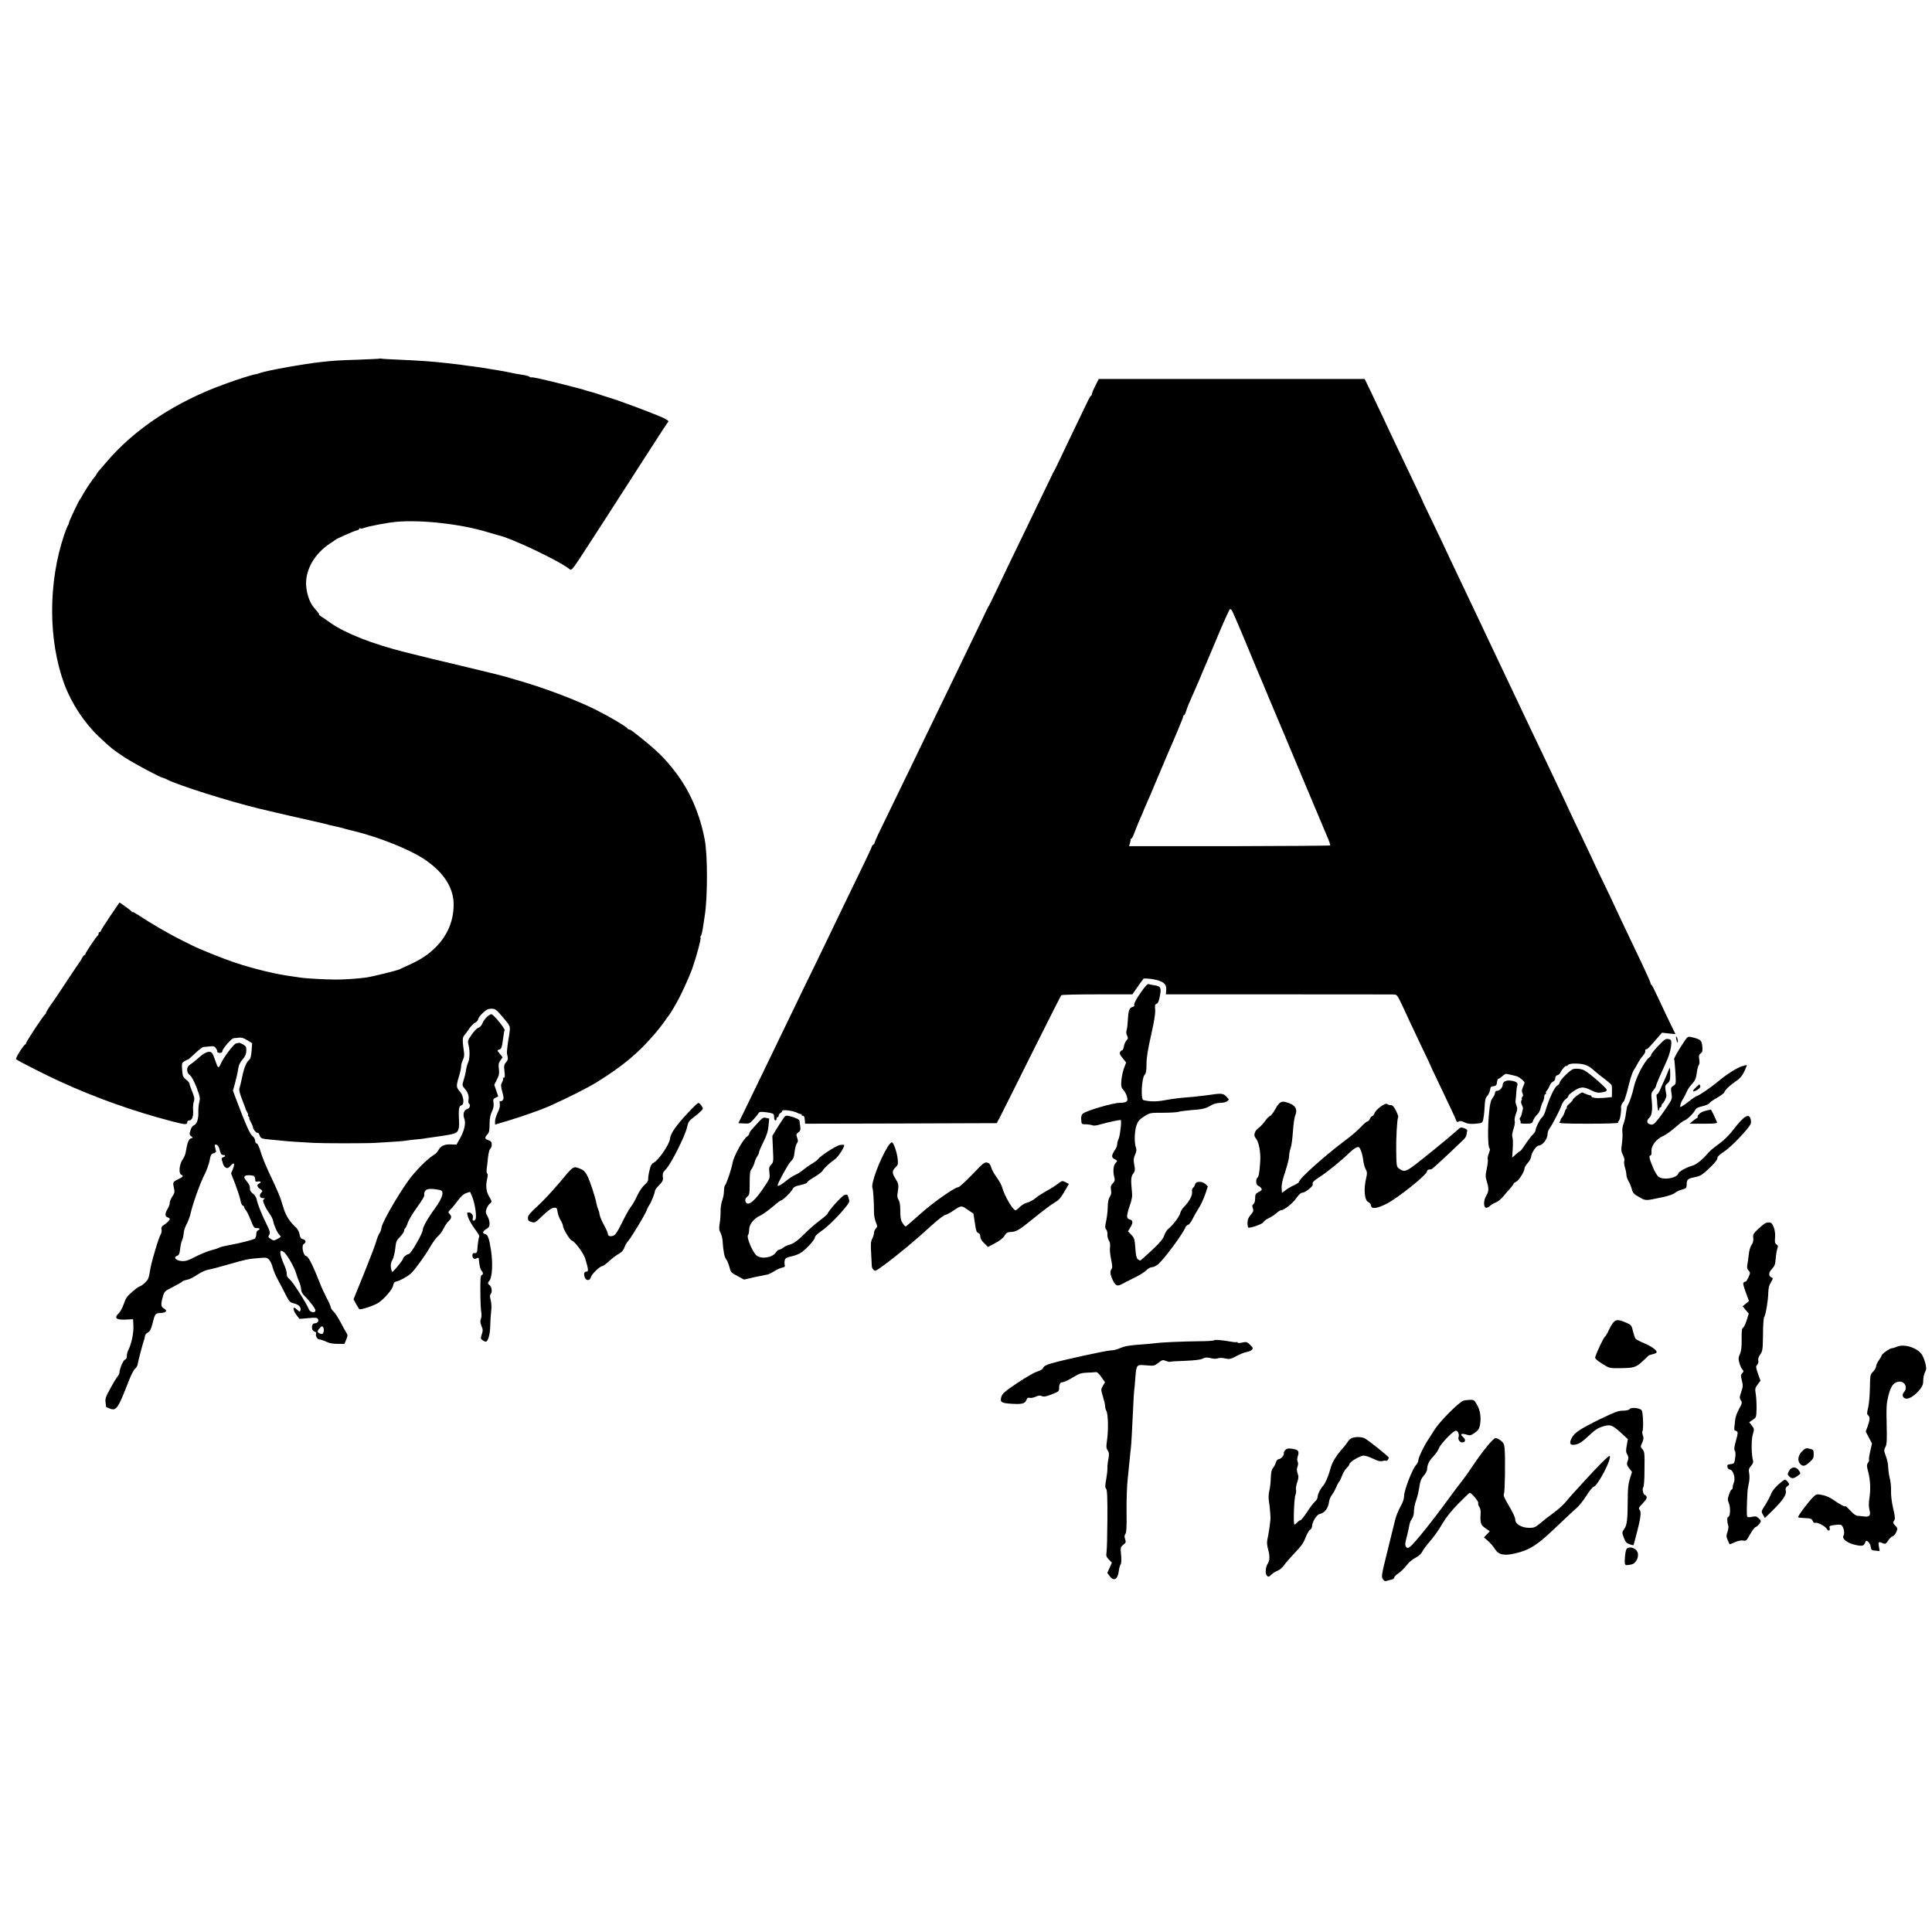 <?xml version="1.0" standalone="no"?>
<!DOCTYPE svg PUBLIC "-//W3C//DTD SVG 20010904//EN"
 "http://www.w3.org/TR/2001/REC-SVG-20010904/DTD/svg10.dtd">
<svg version="1.0" xmlns="http://www.w3.org/2000/svg"
 width="1764pt" height="1764pt" viewBox="0 0 1764 1764"
 preserveAspectRatio="xMidYMid meet">
<g transform="translate(0,1764) scale(0.1,-0.1)"
fill="#000000" stroke="none">
<path d="M3469 14366 c-2 -2 -89 -6 -194 -10 -187 -6 -222 -8 -340 -21 -166
-18 -510 -80 -565 -102 -8 -3 -24 -8 -35 -10 -39 -6 -161 -45 -284 -90 -446
-161 -823 -410 -1080 -713 -25 -30 -56 -66 -69 -80 -12 -14 -22 -28 -22 -32 0
-3 -6 -13 -13 -20 -18 -17 -89 -124 -113 -168 -10 -19 -21 -37 -24 -40 -11
-11 -100 -200 -100 -212 0 -8 -4 -18 -9 -23 -4 -6 -20 -44 -34 -85 -148 -438
-148 -965 1 -1368 65 -174 181 -351 314 -477 107 -102 129 -119 237 -191 89
-57 324 -183 354 -188 7 -1 21 -7 32 -13 93 -50 560 -198 845 -267 185 -44
366 -86 455 -105 55 -12 116 -26 135 -31 19 -6 63 -17 98 -24 77 -18 69 -16
84 -21 7 -2 51 -14 98 -25 221 -55 487 -161 620 -246 184 -118 282 -264 282
-422 0 -149 -55 -281 -163 -390 -65 -65 -135 -112 -236 -158 -43 -20 -85 -39
-94 -44 -22 -11 -254 -68 -304 -75 -82 -11 -203 -19 -280 -19 -83 0 -285 11
-320 18 -11 2 -45 7 -75 11 -139 17 -346 67 -519 124 -116 39 -333 126 -401
161 -19 10 -60 30 -90 45 -117 58 -289 158 -392 227 -32 21 -58 35 -58 31 0
-4 -4 -3 -8 4 -4 6 -30 27 -59 47 l-52 36 -86 -126 c-47 -70 -85 -131 -85
-135 0 -5 -4 -9 -10 -9 -5 0 -10 -6 -10 -14 0 -8 -3 -16 -7 -18 -11 -4 -113
-157 -113 -168 0 -6 -4 -10 -8 -10 -5 0 -15 -12 -23 -27 -8 -16 -16 -30 -19
-33 -3 -3 -56 -81 -118 -175 -61 -93 -115 -174 -120 -180 -26 -33 -72 -105
-72 -113 0 -6 -4 -12 -8 -14 -13 -5 -175 -251 -175 -265 0 -7 -3 -11 -5 -8 -3
3 -25 -25 -49 -62 -24 -36 -40 -70 -36 -74 15 -14 276 -147 402 -204 328 -150
665 -270 1024 -364 119 -31 137 -32 137 -5 0 8 8 14 18 14 26 0 39 36 35 95
-2 27 1 63 7 78 8 23 5 41 -15 90 -14 33 -25 66 -25 73 0 7 -14 24 -31 37 -28
22 -32 31 -36 88 -4 62 -4 65 24 81 15 9 30 16 33 16 3 1 31 26 63 56 32 31
66 56 75 57 9 0 36 2 58 5 36 4 43 1 58 -21 9 -14 13 -25 9 -25 -5 0 -2 -4 6
-9 16 -10 41 -4 41 10 0 23 84 119 104 120 11 0 34 3 49 5 20 3 43 -4 74 -23
l45 -28 -5 -69 c-3 -44 -10 -73 -19 -80 -25 -19 -48 -69 -63 -141 -19 -85 -22
-101 -30 -125 -3 -10 5 -47 19 -82 37 -96 39 -103 40 -108 1 -3 7 -15 14 -27
7 -13 10 -23 6 -23 -3 0 -1 -7 6 -15 7 -8 10 -15 6 -15 -3 0 3 -16 14 -35 11
-20 20 -42 20 -49 0 -17 35 -57 43 -49 4 3 11 -6 16 -20 13 -33 14 -33 101
-42 41 -4 89 -9 105 -10 37 -5 197 -16 290 -20 88 -5 480 -5 560 0 160 9 255
16 272 19 10 2 49 7 86 11 37 3 76 8 85 9 9 2 40 7 67 10 208 29 231 35 246
63 7 13 12 41 11 61 -7 138 -3 164 21 170 30 8 20 89 -15 127 -33 36 -34 50
-8 135 11 36 20 78 20 93 0 15 7 42 16 59 12 24 15 44 9 82 -14 96 -13 124 4
143 9 10 29 37 45 61 16 23 40 48 54 55 14 6 27 21 28 32 2 11 21 37 43 57 32
30 48 38 78 38 35 0 43 -6 105 -79 64 -75 66 -80 62 -122 -2 -24 -7 -55 -10
-68 -6 -28 -17 -122 -16 -136 1 -5 4 -21 7 -35 5 -18 0 -33 -15 -50 -18 -20
-20 -32 -14 -82 5 -44 4 -58 -6 -58 -8 0 -11 -3 -7 -6 3 -4 0 -19 -9 -35 -13
-25 -12 -35 2 -88 14 -49 15 -63 4 -76 -7 -8 -17 -12 -22 -9 -6 4 -8 -6 -5
-25 4 -21 -3 -47 -19 -79 -13 -26 -24 -61 -24 -79 l0 -31 117 35 c118 35 306
101 378 133 175 79 350 167 440 223 230 143 374 263 519 433 35 40 76 93 92
116 16 24 31 45 34 48 6 5 40 58 72 115 42 71 118 237 148 320 39 111 83 275
76 283 -3 3 -2 10 3 16 7 10 14 39 27 129 2 15 6 42 9 60 26 168 26 549 0 687
-44 234 -133 442 -264 615 -105 138 -176 207 -391 375 -14 11 -30 20 -37 20
-6 0 -13 4 -15 9 -5 14 -158 105 -283 168 -187 94 -493 209 -740 278 -33 9
-71 21 -85 25 -24 8 -224 57 -405 100 -185 43 -384 92 -519 126 -295 74 -541
171 -676 265 -34 24 -74 52 -89 61 -14 10 -23 18 -19 18 7 0 -3 13 -47 64 -37
43 -66 126 -70 201 -9 141 77 291 220 384 22 14 42 28 45 31 9 10 165 79 193
86 15 3 27 10 27 16 0 5 4 7 9 4 5 -4 21 -2 35 4 40 15 212 48 289 55 233 22
604 -20 846 -96 36 -11 75 -22 86 -25 119 -24 566 -237 657 -312 15 -13 27 1
120 144 99 152 263 405 358 554 25 39 100 155 166 258 67 103 149 230 182 282
34 52 66 101 72 107 8 10 -6 20 -56 43 -88 39 -388 152 -484 180 -41 13 -84
26 -95 31 -11 4 -40 13 -65 20 -25 6 -52 14 -60 17 -26 9 -30 10 -255 67 -121
30 -225 53 -232 50 -7 -2 -15 0 -17 4 -3 5 -23 11 -43 15 -77 12 -99 16 -143
26 -25 6 -88 17 -140 25 -52 8 -104 17 -115 19 -11 2 -47 7 -80 11 -32 4 -67
8 -75 10 -15 3 -42 6 -165 20 -130 15 -248 23 -435 31 -85 3 -158 8 -161 10
-3 2 -8 2 -10 0z"/>
<path d="M10001 14118 c-17 -33 -31 -67 -31 -74 0 -7 -3 -14 -7 -16 -5 -1 -18
-23 -30 -48 -120 -248 -200 -415 -247 -515 -31 -66 -61 -127 -67 -135 -5 -8
-12 -22 -15 -30 -4 -8 -41 -85 -82 -170 -41 -85 -107 -222 -147 -305 -40 -82
-110 -226 -155 -320 -45 -93 -104 -217 -131 -275 -28 -58 -54 -112 -59 -120
-6 -8 -14 -24 -19 -35 -5 -11 -46 -97 -91 -190 -45 -94 -111 -228 -145 -300
-34 -71 -100 -206 -145 -300 -148 -304 -241 -498 -300 -620 -32 -66 -108 -223
-170 -350 -145 -297 -174 -358 -174 -370 -1 -5 -7 -14 -13 -18 -7 -4 -13 -12
-13 -17 0 -5 -42 -96 -94 -202 -51 -106 -123 -254 -159 -328 -112 -234 -216
-449 -304 -630 -47 -96 -114 -233 -148 -305 -34 -71 -100 -206 -145 -300 -45
-93 -116 -240 -157 -325 -41 -85 -105 -218 -143 -295 l-68 -140 50 -3 c48 -3
53 -1 87 36 20 22 41 47 46 57 9 15 19 16 75 9 46 -6 65 -13 66 -24 1 -8 2
-23 3 -32 1 -22 21 -24 21 -3 0 8 5 15 10 15 6 0 10 7 10 15 0 7 7 18 16 23 9
5 16 13 15 18 -1 17 104 3 143 -19 11 -6 24 -10 29 -9 4 1 7 -2 7 -8 0 -6 6
-9 13 -8 7 2 13 -11 15 -35 l3 -37 875 2 875 3 39 75 c21 41 152 302 290 580
139 278 256 509 260 513 4 5 152 8 328 8 l321 0 47 67 c26 37 50 71 54 75 4 5
41 3 82 -3 97 -16 132 -43 126 -100 l-3 -39 1020 0 c561 0 1036 0 1055 -1 35
0 36 -2 82 -97 25 -54 58 -125 73 -158 15 -33 63 -134 106 -224 44 -90 79
-165 79 -167 0 -2 24 -54 54 -116 146 -305 174 -367 181 -387 4 -13 11 -18 18
-14 18 11 29 10 64 -7 22 -11 50 -14 94 -10 59 5 63 7 71 35 4 17 10 62 12
100 5 87 8 100 28 122 9 10 19 31 22 47 6 35 6 35 37 39 19 3 25 11 27 35 2
18 8 32 13 32 5 0 21 11 36 24 14 13 31 23 37 21 6 -1 23 -5 39 -8 15 -4 37
-9 50 -12 25 -5 79 -49 77 -62 -1 -4 -8 -23 -16 -41 -10 -25 -11 -39 -3 -54 7
-14 7 -23 -2 -34 -6 -8 -8 -14 -5 -14 4 0 3 -7 -2 -16 -6 -11 -5 -25 3 -41 7
-14 12 -30 10 -36 -1 -7 -6 -27 -10 -45 -4 -18 -12 -35 -16 -38 -5 -3 -5 -13
1 -23 5 -10 6 -21 3 -25 -3 -3 19 -6 49 -6 44 0 57 4 62 18 7 23 27 53 47 72
9 8 20 30 24 48 4 18 13 45 21 60 8 15 14 37 14 50 0 12 5 22 11 22 5 0 8 4 4
9 -3 5 1 15 8 23 7 7 19 27 26 45 7 18 22 35 32 38 11 4 19 16 19 30 0 14 7
25 20 28 11 3 23 13 27 24 8 21 53 72 53 60 0 -5 7 -1 16 8 12 12 33 15 78 14
73 -2 108 -16 158 -61 20 -18 49 -42 64 -53 43 -31 88 -69 97 -80 4 -5 6 -33
5 -61 l-1 -51 -69 -7 c-71 -6 -118 0 -118 15 0 5 -3 8 -7 7 -7 -1 -57 17 -73
27 -9 6 -90 -54 -90 -67 0 -5 -14 -21 -30 -35 -17 -13 -28 -29 -25 -33 3 -5 1
-11 -4 -14 -5 -3 -12 -17 -15 -31 -4 -14 -13 -33 -21 -43 -8 -9 -16 -21 -16
-27 0 -5 -5 -16 -11 -22 -8 -10 46 -13 266 -13 169 0 275 4 271 9 -3 5 -1 12
4 15 12 8 25 82 22 119 -2 16 5 37 14 47 9 10 18 24 19 32 2 7 6 20 9 28 4 8
18 60 31 114 14 55 33 111 43 125 10 14 27 43 38 65 11 21 31 51 45 66 14 15
24 34 22 43 -2 10 2 17 9 17 11 0 19 8 102 103 l42 48 61 -7 62 -6 -60 123
c-33 68 -80 169 -106 224 -25 55 -49 102 -54 103 -4 2 -8 9 -8 16 0 7 -34 84
-76 172 -125 263 -155 325 -197 414 -85 183 -117 251 -191 403 -42 87 -76 160
-76 162 0 1 -43 91 -95 200 -52 108 -95 198 -95 200 0 1 -31 67 -68 146 -67
140 -91 191 -194 409 -28 58 -72 150 -98 205 -26 55 -67 141 -90 190 -65 137
-122 258 -185 390 -31 66 -72 152 -90 190 -18 39 -58 122 -88 186 -31 64 -71
150 -90 190 -19 41 -63 133 -97 204 -34 72 -77 162 -95 200 -58 125 -121 257
-185 390 -35 72 -64 132 -65 135 -5 15 -30 69 -88 190 -195 408 -224 470 -282
595 -21 44 -66 140 -101 213 l-64 132 -1214 0 -1214 0 -31 -62z m1246 -2050
c5 -7 54 -119 108 -248 141 -340 155 -373 165 -395 5 -11 39 -92 75 -180 37
-88 73 -173 80 -190 7 -16 102 -241 210 -500 108 -258 212 -505 231 -549 19
-43 32 -81 29 -85 -4 -3 -418 -6 -922 -7 l-914 0 6 20 c4 12 7 29 8 38 1 9 4
15 8 12 3 -2 17 24 29 59 13 34 36 90 51 125 16 34 29 65 29 67 0 2 11 28 24
57 14 29 61 141 106 248 45 107 88 209 95 225 69 157 138 322 138 333 0 6 4
12 8 12 4 0 13 17 19 38 6 20 18 51 25 67 8 17 23 53 35 80 12 27 28 63 35 80
8 16 32 75 55 130 23 55 50 118 60 140 9 22 54 129 100 238 46 108 87 197 91
197 3 0 11 -6 16 -12z"/>
<path d="M10411 8571 c-37 -54 -59 -95 -55 -105 4 -10 -2 -17 -19 -21 -27 -7
-36 -38 -41 -140 -1 -27 -6 -61 -10 -74 -5 -15 -3 -32 5 -47 10 -20 10 -27 -6
-44 -10 -11 -21 -36 -24 -55 -3 -20 -10 -35 -15 -35 -5 1 -13 -6 -19 -15 -7
-13 -1 -27 23 -56 l32 -40 -21 -57 c-11 -31 -21 -83 -23 -114 -3 -48 1 -60 20
-81 13 -14 27 -41 32 -61 7 -30 5 -38 -11 -47 -10 -5 -34 -9 -51 -8 -57 2
-308 -71 -341 -99 -13 -12 -17 -27 -15 -56 3 -41 3 -41 43 -41 22 -1 48 -5 58
-9 12 -6 40 -3 75 8 78 22 181 44 185 39 9 -9 -6 -140 -19 -170 -8 -17 -14
-41 -14 -53 0 -12 -8 -34 -19 -48 -32 -47 -35 -69 -9 -83 33 -17 33 -17 12
-40 -19 -22 -24 -79 -9 -132 6 -22 3 -33 -15 -52 -18 -19 -21 -31 -16 -59 5
-26 2 -43 -11 -63 -12 -19 -18 -48 -19 -93 0 -36 -7 -93 -14 -127 -12 -52 -12
-64 0 -79 8 -9 13 -30 11 -46 -1 -16 5 -40 13 -53 11 -17 14 -37 11 -62 -4
-21 1 -71 10 -112 12 -59 13 -77 3 -89 -16 -19 -11 -55 14 -104 26 -49 39 -54
80 -33 18 10 71 37 118 60 47 23 96 54 109 69 14 15 36 26 50 26 14 0 40 14
58 29 61 56 225 279 246 334 4 11 15 21 25 24 9 2 27 25 40 51 12 26 38 71 57
101 19 29 45 86 59 126 l24 73 -23 22 c-30 28 -88 25 -94 -5 -2 -11 -10 -24
-18 -30 -9 -7 -12 -21 -9 -39 5 -30 -27 -89 -75 -137 -15 -14 -30 -39 -33 -56
-7 -30 -68 -111 -109 -143 -13 -10 -29 -37 -37 -60 -10 -31 -38 -65 -114 -136
-55 -52 -103 -94 -106 -94 -3 0 -13 6 -22 13 -11 8 -18 38 -22 102 -6 82 -9
92 -37 121 l-30 31 20 34 c28 45 27 67 -4 75 -32 8 -32 30 0 125 20 58 25 86
20 129 -11 108 -9 137 12 165 17 24 18 34 9 81 -8 44 -6 60 8 92 13 30 15 44
7 66 -16 41 -13 146 5 200 14 40 26 54 70 82 53 34 54 34 173 34 66 0 130 4
143 9 13 4 64 11 113 15 105 7 136 15 185 45 22 13 52 21 80 21 25 0 54 7 64
15 19 14 19 15 0 36 -33 36 -47 39 -145 24 -52 -7 -128 -16 -169 -20 -126 -10
-172 -16 -258 -31 -73 -14 -138 -13 -193 2 -25 7 -15 200 11 229 14 16 18 37
18 100 0 58 12 131 42 264 29 129 40 197 37 232 -4 40 -2 49 13 54 13 4 21 24
30 70 15 77 8 90 -49 99 -22 3 -46 8 -54 11 -9 4 -34 -23 -76 -84z"/>
<path d="M4448 8357 c-15 -12 -34 -38 -42 -58 -9 -22 -24 -39 -38 -43 -13 -3
-40 -31 -61 -62 -38 -55 -39 -56 -27 -105 12 -51 8 -124 -8 -156 -5 -10 -13
-38 -17 -63 -3 -25 -13 -66 -22 -93 -14 -46 -14 -48 11 -78 30 -35 40 -68 33
-104 -2 -14 0 -28 4 -31 19 -11 9 -44 -15 -50 -30 -7 -42 -48 -27 -87 16 -41
2 -106 -36 -175 l-35 -63 -52 2 c-58 3 -94 -15 -116 -57 -8 -14 -24 -31 -36
-37 -43 -24 -128 -104 -199 -189 -88 -105 -271 -415 -281 -473 -3 -22 -12 -47
-19 -55 -7 -8 -21 -42 -30 -75 -9 -33 -60 -165 -112 -294 l-95 -234 22 -41
c13 -22 26 -44 29 -48 10 -12 143 33 181 60 57 42 125 122 130 156 4 23 11 32
30 36 32 6 97 43 131 72 35 32 128 158 177 244 23 40 55 83 71 97 17 14 39 45
51 70 12 24 32 55 46 67 28 27 30 45 8 67 -14 14 -13 18 11 42 15 14 44 50 66
80 27 38 50 58 75 67 l36 12 18 -41 c27 -65 46 -193 30 -212 -16 -19 -30 -11
-23 15 7 24 -13 50 -38 50 -17 0 -17 -3 -5 -44 8 -24 35 -72 60 -105 26 -34
45 -65 42 -69 -5 -8 -15 -74 -18 -124 -2 -26 -10 -33 -31 -29 -14 2 -19 -29
-7 -44 9 -11 17 -12 31 -4 10 5 19 6 20 2 5 -62 13 -101 25 -114 17 -19 18
-35 1 -42 -10 -3 -12 -41 -11 -153 0 -82 4 -165 8 -184 4 -20 3 -47 -3 -62 -8
-21 -6 -36 5 -65 14 -31 14 -43 3 -76 -12 -36 -11 -41 6 -53 10 -8 24 -14 31
-14 19 0 39 68 40 140 0 36 4 95 8 131 5 42 4 81 -4 109 -8 30 -8 46 -1 53 17
17 13 62 -8 82 -20 17 -20 18 -1 44 25 35 31 159 13 276 -17 110 -29 142 -54
148 -28 7 -23 25 11 45 24 14 30 24 30 52 0 19 -9 49 -20 67 -16 27 -17 37 -8
65 6 18 20 40 31 49 20 17 20 17 -6 62 -29 48 -34 100 -18 170 6 23 5 39 -1
43 -5 3 -7 24 -4 45 3 22 9 69 12 104 4 36 13 70 20 76 8 6 14 24 14 39 0 22
-6 30 -30 39 -35 12 -37 24 -10 53 16 18 20 36 20 93 0 52 6 83 21 115 15 31
19 54 15 80 -5 32 -3 38 19 48 l24 11 -18 53 -18 53 24 48 c20 40 23 58 18 98
-5 40 -3 54 14 77 l20 28 -26 33 c-25 31 -25 32 -5 38 21 5 25 19 38 118 3 28
8 53 11 57 8 14 -102 148 -121 148 -6 0 -23 -10 -38 -23z m-430 -1583 c41 -8
24 -70 -46 -166 -66 -90 -112 -172 -112 -197 0 -31 -106 -216 -126 -220 -22
-4 -54 -30 -54 -43 0 -13 -91 -124 -99 -121 -3 1 -8 19 -12 40 -3 27 0 47 14
70 10 18 22 64 26 103 6 63 11 74 44 108 20 21 37 45 37 54 0 9 4 19 9 23 5 3
17 27 25 53 9 26 48 90 86 142 47 65 68 101 64 113 -3 10 2 27 11 37 17 18 59
20 133 4z"/>
<path d="M15304 8156 c3 -16 8 -31 11 -34 9 -10 5 33 -5 48 -8 11 -9 8 -6 -14z"/>
<path d="M15372 8122 c-54 -81 -92 -149 -86 -154 2 -3 7 -55 11 -115 6 -110 6
-111 -19 -127 -23 -15 -24 -20 -17 -68 8 -51 8 -52 -46 -132 -30 -45 -69 -99
-88 -120 -28 -33 -37 -38 -60 -32 -32 8 -36 35 -8 60 23 21 31 74 22 159 -6
58 -5 68 16 93 13 16 23 33 23 38 0 10 40 104 86 202 35 76 53 139 54 190 0
27 -4 33 -27 37 -25 5 -36 -3 -95 -65 -37 -39 -65 -75 -62 -79 2 -4 -6 -16
-20 -26 -42 -34 -116 -175 -136 -260 -16 -74 -44 -156 -60 -178 -4 -5 -10 -35
-14 -67 -3 -31 -13 -74 -22 -97 -9 -23 -14 -55 -11 -77 3 -20 1 -67 -4 -105
-9 -60 -7 -73 10 -107 11 -22 16 -44 12 -51 -5 -7 -2 -34 5 -59 8 -25 14 -56
14 -70 0 -14 9 -39 19 -56 11 -17 24 -50 30 -73 10 -36 19 -46 68 -73 62 -35
51 -35 212 -1 57 12 102 28 115 40 11 10 40 24 64 30 37 10 42 15 42 41 0 50
9 59 71 71 54 11 68 19 134 81 48 45 75 78 75 91 0 15 15 31 47 52 53 33 155
131 222 213 38 46 42 56 37 87 -13 67 -60 40 -157 -86 -36 -48 -87 -99 -127
-128 -79 -59 -88 -66 -127 -112 -39 -44 -93 -85 -125 -93 -51 -14 -120 -52
-125 -69 -15 -44 -131 -65 -181 -32 -12 8 -36 48 -53 89 -33 79 -38 106 -20
106 6 0 9 16 8 39 -4 49 42 109 103 137 24 10 76 47 115 81 40 35 77 63 83 63
15 0 80 61 95 90 11 21 26 30 70 40 32 8 59 20 62 27 3 7 34 29 69 49 35 19
66 43 69 53 6 20 49 61 102 97 42 28 66 58 87 108 9 21 16 40 16 41 0 2 -21
-3 -46 -11 -44 -13 -140 -74 -214 -136 -66 -55 -169 -126 -192 -133 -13 -4
-43 -24 -68 -44 -25 -21 -56 -43 -69 -50 -23 -13 -23 -12 -17 15 4 16 15 40
25 54 9 14 23 41 31 60 7 19 29 52 48 72 29 31 37 48 44 99 4 34 13 68 19 75
7 8 8 29 4 53 -5 32 -3 41 13 53 16 11 19 22 15 65 -6 56 -16 64 -97 83 -36 8
-37 7 -74 -48z"/>
<path d="M2155 8113 c-22 -5 -117 -132 -141 -189 -18 -43 -26 -38 -48 32 -9
28 -22 59 -29 68 -19 26 -65 11 -120 -39 -26 -24 -61 -52 -77 -62 -40 -23 -42
-72 -5 -101 15 -12 38 -55 60 -112 31 -82 34 -96 25 -132 -6 -21 -10 -63 -9
-92 3 -62 -15 -113 -42 -121 -11 -4 -24 -23 -30 -46 -11 -35 -10 -41 6 -53 18
-13 18 -14 -2 -20 -21 -7 -34 -44 -48 -130 -2 -16 -16 -46 -30 -67 -29 -45
-35 -126 -10 -135 24 -10 18 -19 -30 -42 -48 -23 -49 -26 -36 -84 7 -31 5 -42
-15 -72 -13 -19 -24 -45 -24 -58 0 -13 -9 -38 -20 -56 -25 -41 -25 -69 0 -77
11 -3 20 -10 20 -15 0 -11 -26 -37 -57 -57 -18 -12 -23 -22 -18 -40 3 -13 -1
-33 -9 -46 -8 -12 -30 -76 -49 -142 -34 -116 -40 -141 -52 -214 -3 -19 -10
-41 -14 -50 -13 -24 -57 -62 -73 -65 -8 -1 -40 -24 -71 -51 -47 -40 -60 -60
-77 -111 -11 -33 -32 -72 -45 -84 -48 -45 -24 -64 73 -58 l57 3 3 -62 c3 -64
-18 -164 -45 -217 -9 -17 -16 -43 -15 -58 0 -18 -6 -29 -18 -33 -16 -5 -50
-88 -50 -123 0 -5 -8 -20 -19 -33 -10 -13 -40 -62 -65 -109 -40 -72 -47 -91
-42 -125 3 -22 5 -41 5 -41 1 -1 14 -7 29 -13 64 -27 79 -5 177 249 20 52 46
103 58 113 12 10 23 28 24 40 3 25 50 205 60 227 3 8 6 23 7 33 1 10 12 23 25
30 19 9 29 28 42 77 25 99 25 99 77 102 51 3 64 20 30 40 -29 16 -31 38 -12
106 15 52 17 53 94 92 43 22 81 44 84 49 3 5 23 12 43 16 21 3 63 24 94 46 31
21 74 41 95 45 22 3 107 25 189 49 159 46 182 51 286 59 59 5 68 4 87 -17 11
-12 25 -42 31 -67 6 -25 28 -79 51 -120 22 -41 55 -103 72 -138 30 -58 36 -64
76 -74 44 -11 65 -37 54 -66 -3 -10 -10 -8 -26 7 -12 12 -25 21 -29 21 -15 0
-5 -33 20 -67 l27 -35 82 7 c72 6 82 4 88 -11 8 -21 -4 -34 -33 -37 -30 -2
-31 -66 0 -74 12 -4 18 -11 15 -20 -8 -21 12 -53 32 -53 10 0 37 -9 60 -20 28
-14 61 -20 104 -20 l63 0 16 39 c14 32 15 43 4 58 -7 10 -31 54 -54 98 -24 44
-53 90 -67 102 -13 12 -24 29 -24 37 0 8 -16 45 -36 82 -19 36 -49 101 -65
143 -63 160 -103 240 -124 243 -27 4 -45 97 -21 110 24 13 19 37 -8 44 -19 4
-26 15 -31 44 -4 21 -16 46 -27 57 -63 57 -100 114 -123 195 -26 90 -42 129
-127 308 -30 63 -65 150 -78 193 -14 47 -28 77 -36 77 -8 0 -14 11 -14 24 0
14 -11 33 -25 44 -24 19 -62 105 -145 325 l-33 88 21 77 c11 42 24 98 27 125
5 33 17 58 39 83 24 27 33 47 35 78 1 36 -2 43 -28 59 -16 9 -33 16 -38 16 -4
-1 -17 -4 -28 -6z m-149 -973 c7 -30 16 -45 27 -45 26 0 30 -13 7 -20 -14 -4
-19 -12 -16 -22 3 -8 9 -26 12 -39 4 -14 15 -29 25 -35 15 -8 24 -5 44 17 33
36 42 24 22 -28 l-17 -42 39 -100 c21 -56 42 -120 46 -144 4 -24 13 -46 21
-49 8 -3 14 -10 14 -16 0 -6 7 -18 16 -28 8 -9 28 -50 44 -91 26 -65 32 -73
55 -71 27 2 34 -11 10 -21 -9 -3 -15 -18 -15 -34 0 -16 -6 -34 -12 -40 -15
-12 -141 -44 -243 -62 -38 -7 -74 -16 -80 -20 -5 -4 -39 -16 -75 -25 -36 -10
-101 -36 -145 -59 -64 -34 -89 -42 -124 -40 -55 3 -83 36 -42 49 15 5 21 19
26 63 3 31 11 66 17 77 6 11 13 39 15 63 1 24 14 62 27 85 13 23 29 67 36 97
20 90 88 280 127 355 20 39 41 97 47 130 9 50 15 60 36 65 14 4 24 11 23 16
-1 5 -5 22 -9 38 -6 24 -4 27 12 24 13 -2 22 -17 30 -48z m308 -236 c9 -3 16
-17 16 -31 0 -22 4 -25 25 -21 27 6 35 -9 10 -18 -23 -9 -18 -32 10 -50 24
-16 25 -18 9 -35 -21 -23 -11 -49 18 -49 18 0 20 -2 9 -9 -13 -8 -12 -16 4
-53 10 -24 31 -59 46 -80 16 -20 31 -51 34 -70 7 -40 41 -112 61 -128 12 -11
8 -15 -21 -31 -33 -18 -37 -18 -60 -3 -29 19 -29 19 -15 44 8 15 3 34 -24 88
-45 90 -84 186 -92 229 -4 21 -17 42 -36 56 -21 16 -28 29 -26 48 1 16 -7 37
-25 58 -28 34 -32 43 -20 54 8 9 56 9 77 1z m275 -694 c26 -14 100 -141 115
-197 7 -26 20 -61 28 -78 8 -16 15 -45 17 -64 1 -22 11 -44 29 -61 47 -45 102
-118 102 -134 0 -28 -49 -20 -60 10 -21 53 -142 244 -173 271 -23 20 -31 35
-29 53 2 14 -11 56 -28 92 -27 61 -39 118 -24 118 3 0 13 -4 23 -10z m365
-696 c8 -20 -2 -54 -14 -54 -18 0 -40 13 -40 23 0 12 30 47 40 47 5 0 11 -7
14 -16z"/>
<path d="M14365 7879 c-31 -9 -125 -103 -125 -126 0 -7 -9 -17 -19 -23 -28
-14 -75 -115 -113 -240 -5 -19 -19 -44 -30 -54 -22 -21 -57 -92 -58 -117 0 -8
-12 -26 -26 -40 -14 -13 -44 -52 -66 -86 -23 -35 -44 -63 -48 -63 -4 0 -22
-14 -40 -30 l-33 -30 5 82 c3 46 2 93 -3 105 -5 15 -2 40 10 75 10 29 15 62
11 72 -4 11 1 40 11 66 14 38 15 50 5 75 -7 17 -11 39 -8 50 2 11 5 40 6 65 1
25 5 54 9 66 9 27 -6 39 -56 47 -46 7 -77 -9 -77 -39 0 -24 -29 -54 -53 -54
-10 0 -17 -8 -17 -19 0 -10 -10 -31 -22 -46 -16 -21 -24 -51 -31 -124 -15
-136 -13 -326 3 -336 6 -4 4 -20 -6 -45 -9 -22 -14 -47 -10 -55 3 -9 -1 -47
-9 -85 -13 -60 -13 -75 0 -117 20 -64 19 -92 -5 -131 -24 -39 -27 -100 -4
-109 8 -3 25 4 37 16 13 11 37 26 54 32 18 6 49 31 69 56 20 25 50 59 66 76
15 17 28 35 28 39 0 5 11 13 24 19 25 12 76 94 76 123 0 8 14 31 30 49 17 19
30 44 30 56 0 31 47 101 68 101 36 1 82 60 82 106 0 14 8 38 19 52 29 41 97
173 110 214 7 20 23 44 37 52 13 9 24 22 24 30 0 7 24 28 52 46 61 40 88 40
161 3 39 -19 57 -23 93 -17 33 5 44 11 44 24 0 14 -146 142 -199 174 -26 16
-75 23 -106 15z"/>
<path d="M15230 7858 c-6 -18 -20 -51 -30 -73 -11 -22 -28 -61 -39 -87 -11
-27 -24 -48 -30 -48 -5 0 -8 -10 -6 -21 3 -12 6 -46 7 -75 2 -30 6 -54 10 -54
5 0 8 7 8 15 0 8 5 15 10 15 6 0 10 6 10 14 0 8 3 16 8 18 12 5 40 62 37 78
-15 85 -15 87 10 108 21 19 25 31 25 82 0 33 -2 60 -4 60 -2 0 -9 -15 -16 -32z"/>
<path d="M15483 7710 c-39 -35 -29 -47 15 -20 21 13 30 25 26 35 -7 18 -3 20
-41 -15z"/>
<path d="M11645 7515 c-20 -36 -42 -65 -49 -65 -7 0 -27 -20 -45 -45 -17 -24
-44 -53 -60 -64 -35 -25 -48 -67 -28 -90 31 -34 50 -131 43 -221 -7 -103 -12
-130 -26 -144 -17 -17 -12 -66 8 -73 17 -7 32 -22 32 -35 0 -4 -13 -14 -30
-23 -26 -13 -30 -21 -30 -57 0 -25 -6 -45 -16 -52 -12 -9 -13 -17 -5 -38 8
-22 5 -31 -19 -59 -22 -26 -29 -44 -30 -76 0 -24 5 -43 10 -43 33 0 131 37
135 51 3 9 24 24 46 35 23 10 55 31 71 46 17 15 36 28 44 28 28 0 111 66 142
113 21 30 39 47 53 47 25 0 101 60 95 75 -7 19 6 32 69 73 65 42 193 146 265
216 25 24 55 47 68 51 19 5 25 1 38 -31 9 -21 18 -61 21 -89 3 -27 13 -63 22
-80 14 -26 15 -37 5 -80 -25 -103 -16 -205 19 -220 12 -6 23 -20 25 -32 5 -34
48 -30 140 15 101 50 372 267 372 298 0 8 7 15 15 15 8 1 19 2 24 3 8 1 121
105 292 269 16 15 29 36 29 47 0 10 3 25 6 33 3 10 -5 18 -27 26 -31 11 -35 9
-68 -22 -20 -18 -61 -53 -91 -78 -30 -24 -57 -46 -60 -49 -3 -3 -72 -60 -155
-126 -159 -127 -169 -131 -222 -93 -21 15 -23 24 -25 155 -2 126 8 298 18 316
3 4 -7 30 -21 58 -19 38 -31 50 -48 50 -13 0 -27 4 -33 10 -14 14 -101 -49
-113 -82 -6 -16 -15 -28 -21 -28 -6 0 -16 -11 -22 -25 -6 -14 -17 -25 -24 -25
-7 0 -35 -23 -61 -52 -26 -28 -81 -76 -122 -106 -200 -149 -441 -364 -441
-394 0 -5 -22 -19 -48 -31 -26 -12 -61 -33 -77 -46 l-30 -23 -3 44 c-2 31 8
78 33 151 19 58 35 121 35 140 0 19 6 52 14 74 8 22 17 90 21 152 4 62 13 129
22 148 20 50 4 86 -48 107 -75 30 -93 24 -134 -49z"/>
<path d="M6281 7479 c-112 -120 -159 -188 -164 -238 -4 -48 -103 -193 -147
-216 -21 -11 -30 -26 -40 -72 -8 -32 -13 -68 -12 -79 2 -14 -10 -33 -34 -53
-20 -18 -48 -60 -66 -98 -16 -36 -42 -82 -58 -102 -16 -20 -52 -85 -81 -145
-39 -79 -60 -111 -78 -118 -30 -11 -51 -4 -51 18 0 8 -16 44 -36 80 -19 35
-37 77 -39 93 -2 17 -8 38 -13 48 -5 10 -13 36 -17 58 -10 58 -59 203 -84 253
-15 29 -33 48 -54 57 -75 30 -65 37 -196 -120 -67 -79 -160 -179 -207 -221
-66 -60 -84 -83 -84 -104 0 -22 6 -29 33 -37 31 -10 34 -8 102 58 49 47 79 68
100 71 28 3 30 0 36 -37 3 -22 15 -56 27 -75 12 -19 22 -43 22 -53 0 -25 61
-126 80 -133 32 -12 109 -117 125 -170 28 -95 29 -114 11 -114 -22 0 -29 -21
-17 -53 13 -33 47 -33 56 2 7 27 82 100 104 101 8 0 35 20 61 44 25 24 65 54
88 67 30 17 45 34 53 59 6 19 22 46 35 60 27 30 159 248 169 281 4 13 15 35
25 49 18 27 50 108 50 128 0 7 17 30 38 51 33 34 38 44 34 76 -4 31 1 42 31
73 45 48 172 300 189 376 12 53 18 63 63 96 28 21 58 47 68 58 18 19 18 22 2
46 -10 14 -22 26 -29 26 -6 -1 -49 -41 -95 -91z"/>
<path d="M15576 7499 c-43 -10 -76 -34 -76 -56 0 -7 -3 -13 -7 -13 -5 0 -21
-11 -37 -25 l-29 -25 128 0 c98 0 126 3 122 13 -21 52 -53 117 -57 116 -3 -1
-23 -5 -44 -10z"/>
<path d="M7144 7416 c-16 -22 -42 -65 -60 -94 l-32 -53 5 -120 c6 -113 5 -121
-16 -143 -19 -20 -21 -31 -16 -72 6 -46 4 -54 -36 -114 -96 -149 -167 -206
-183 -147 -4 16 1 27 17 41 20 17 22 27 22 126 0 86 3 111 17 126 9 11 21 37
27 59 6 22 18 49 26 59 8 11 15 26 15 34 0 8 18 51 41 97 31 62 42 99 46 147
l6 65 -29 6 c-30 6 -26 10 -125 -100 -16 -17 -29 -37 -29 -45 0 -7 -9 -19 -19
-25 -35 -22 -121 -177 -132 -239 -11 -62 -56 -193 -70 -208 -5 -6 -9 -29 -9
-52 0 -23 -7 -61 -16 -85 -9 -24 -16 -69 -15 -99 1 -30 -3 -80 -8 -110 -7 -44
-6 -61 7 -85 9 -16 17 -48 19 -70 7 -104 17 -152 33 -172 10 -13 23 -45 30
-72 11 -46 15 -51 72 -81 l61 -33 96 22 c53 11 106 22 118 24 11 2 38 15 60
29 21 14 53 29 71 33 26 5 32 11 27 25 -3 10 -3 29 0 43 6 20 16 26 62 36 31
6 72 23 92 37 51 37 121 116 121 136 0 10 25 35 58 57 59 40 161 141 225 222
34 42 36 47 25 81 -10 34 -12 35 -39 26 -25 -9 -143 -140 -155 -173 -3 -6 -35
-33 -71 -60 -37 -28 -95 -77 -128 -111 -70 -71 -110 -100 -151 -110 -16 -4
-40 -15 -53 -26 -13 -10 -30 -18 -37 -18 -7 0 -22 -13 -33 -29 -33 -46 -134
-59 -175 -23 -38 35 -93 169 -76 186 5 5 10 28 10 49 0 48 44 103 103 129 21
10 70 45 109 78 38 33 73 60 79 60 15 0 89 71 104 100 11 22 26 30 74 40 34 7
61 18 61 24 0 7 29 28 65 49 35 20 69 47 76 58 12 23 65 72 113 105 30 21 93
120 83 130 -3 3 -21 2 -41 -1 -35 -7 -183 -104 -198 -130 -5 -7 -29 -25 -55
-41 -27 -15 -63 -41 -82 -57 -19 -16 -50 -36 -69 -44 -20 -8 -56 -32 -81 -52
-44 -37 -81 -57 -81 -44 0 20 95 194 119 217 24 23 31 40 36 90 4 33 13 68 21
77 11 13 12 22 3 49 -11 30 -10 35 10 51 19 15 22 25 17 56 -3 21 -5 43 -6 49
0 13 -41 32 -94 44 -33 7 -36 6 -62 -34z"/>
<path d="M8107 7173 c-77 -126 -158 -343 -141 -381 7 -15 14 -128 14 -227 0
-22 7 -59 16 -82 16 -40 16 -45 0 -61 -9 -10 -16 -28 -16 -39 0 -11 -7 -35
-16 -53 -14 -26 -15 -51 -10 -134 3 -55 6 -109 6 -118 0 -9 7 -24 16 -32 14
-14 22 -11 92 41 130 95 293 231 440 366 53 48 107 90 121 94 14 3 44 18 66
33 83 56 81 56 140 15 l53 -36 13 -86 c10 -68 16 -87 31 -91 12 -3 18 -14 18
-31 0 -18 12 -39 35 -61 l36 -35 66 35 c42 22 73 47 85 68 15 25 27 32 51 33
57 2 76 13 219 129 77 63 161 126 187 140 35 20 55 41 88 97 l42 73 -30 16
c-30 15 -32 15 -68 -13 -20 -16 -67 -46 -106 -67 -38 -21 -85 -51 -102 -67
-18 -15 -51 -33 -73 -39 -23 -6 -53 -24 -69 -40 -15 -17 -33 -30 -39 -30 -24
0 -101 131 -122 209 -5 20 -28 61 -50 91 -22 30 -45 71 -50 91 -8 28 -17 39
-37 44 -24 6 -37 -5 -137 -110 -61 -63 -118 -115 -127 -115 -32 0 -230 -139
-349 -246 -67 -60 -125 -110 -130 -112 -4 -2 -17 12 -29 31 -17 27 -21 50 -21
111 0 53 -5 84 -16 101 -12 18 -14 35 -7 72 10 63 8 75 -22 123 -32 50 -31 70
1 101 21 20 25 30 21 69 -5 63 -38 160 -54 160 -7 0 -23 -17 -36 -37z"/>
<path d="M16119 6472 c-9 -4 -39 -28 -66 -53 -44 -42 -49 -50 -45 -82 3 -25
-2 -45 -16 -64 -11 -17 -22 -53 -25 -88 -4 -33 -9 -75 -13 -93 -5 -24 -2 -38
11 -52 17 -19 17 -22 0 -60 -10 -22 -21 -40 -24 -40 -3 0 -12 -4 -19 -8 -10
-7 -6 -26 17 -90 l30 -81 -29 -24 -29 -24 28 -34 28 -33 -19 -60 c-10 -33 -25
-64 -33 -69 -11 -6 -14 -30 -13 -105 1 -72 -3 -107 -16 -135 -14 -31 -15 -45
-5 -80 6 -23 18 -50 26 -59 15 -16 15 -20 0 -36 -14 -15 -14 -24 -3 -67 11
-44 11 -56 -6 -104 -16 -48 -16 -57 -3 -77 13 -20 12 -27 -17 -79 -17 -31 -32
-72 -34 -91 -2 -19 -6 -50 -8 -69 -2 -19 -1 -35 3 -35 3 0 12 -4 19 -9 11 -7
10 -22 -8 -85 -16 -56 -18 -81 -11 -90 7 -9 9 -32 4 -67 -8 -52 -9 -54 -41
-57 -28 -3 -33 -7 -30 -25 2 -14 11 -23 24 -25 29 -4 52 -81 35 -118 -6 -14
-11 -34 -11 -44 0 -11 -4 -20 -9 -20 -5 0 -16 -20 -24 -45 -14 -41 -14 -49 -1
-82 16 -38 12 -123 -7 -123 -11 0 -11 -47 0 -75 5 -12 2 -37 -6 -61 -12 -35
-12 -45 2 -77 8 -20 17 -37 19 -37 2 0 24 9 49 20 28 12 56 18 73 14 27 -5 31
-1 63 57 19 34 41 64 50 66 9 2 24 16 35 30 18 25 18 25 -5 49 -21 20 -29 22
-62 15 -25 -6 -39 -5 -44 2 -6 10 -5 91 2 222 1 22 7 60 13 85 6 26 7 62 3 86
-7 35 -4 45 16 69 17 19 23 35 19 49 -16 55 -17 192 -2 240 14 47 14 50 -9 80
l-24 31 32 21 c32 21 33 23 35 100 1 44 -2 104 -7 134 -8 51 -7 57 17 89 l26
35 -23 64 c-20 58 -21 66 -7 81 9 10 13 26 10 38 -4 14 2 34 17 55 22 31 24
43 26 181 0 81 5 153 10 160 14 17 37 152 38 222 1 43 8 71 24 97 20 33 21 39
7 44 -30 12 -30 44 2 78 25 26 31 41 35 96 3 36 10 77 15 91 8 20 7 27 -8 37
-14 9 -17 20 -13 62 6 68 -21 140 -51 139 -11 0 -28 -3 -37 -7z"/>
<path d="M14733 5568 c-12 -13 -32 -46 -44 -73 -12 -28 -28 -55 -36 -60 -12
-9 -73 -137 -88 -186 -4 -12 13 -29 62 -59 67 -43 68 -43 158 -42 132 1 152 7
209 60 28 25 53 49 56 53 3 4 20 10 37 14 18 3 35 11 38 16 10 16 -44 56 -113
85 -37 15 -72 33 -78 40 -6 7 -17 39 -24 70 -13 53 -16 57 -59 76 -74 31 -93
32 -118 6z"/>
<path d="M11086 5403 c-4 -5 -65 -9 -134 -9 -158 -2 -344 -10 -397 -17 -22 -3
-78 -9 -125 -12 -120 -8 -158 -15 -208 -36 -24 -11 -60 -19 -80 -19 -38 0
-428 -85 -542 -118 -46 -13 -68 -25 -75 -40 -6 -14 -26 -27 -55 -35 -25 -7
-106 -54 -181 -104 -116 -78 -136 -96 -146 -126 -15 -49 -2 -58 92 -64 95 -6
123 1 136 33 7 20 14 25 30 21 12 -3 36 2 55 10 25 12 39 14 56 6 18 -8 37 -5
91 16 60 23 67 29 67 53 0 40 10 58 33 58 11 0 52 19 91 43 60 36 79 42 131
44 33 1 68 3 79 5 13 2 29 -12 52 -45 l33 -48 -19 -32 c-19 -32 -19 -34 0 -97
11 -36 20 -75 20 -88 0 -13 5 -33 12 -45 16 -29 19 -174 6 -264 -9 -62 -8 -76
6 -97 13 -21 14 -34 6 -78 -6 -29 -10 -66 -9 -83 1 -16 -4 -62 -11 -102 -11
-58 -11 -75 0 -87 9 -12 12 -80 11 -278 -1 -145 -4 -280 -8 -301 -5 -32 -2
-42 22 -67 l27 -28 -21 -47 -21 -46 22 -30 c37 -50 73 -30 83 46 3 27 11 55
17 62 6 8 8 39 4 85 -7 69 -6 72 20 93 24 19 26 25 17 51 -8 23 -7 35 2 48 10
13 13 65 11 203 -1 103 3 237 10 297 6 61 14 140 18 176 3 36 8 83 11 105 5
44 11 157 21 370 3 77 8 151 10 165 2 14 7 63 10 110 10 122 10 122 99 114 71
-6 75 -5 112 23 35 28 40 29 68 17 17 -6 33 -10 37 -8 4 3 66 7 138 9 89 4
141 10 161 20 23 12 37 13 71 5 27 -7 52 -8 67 -2 14 5 41 5 67 -1 39 -9 49
-7 102 21 32 17 73 34 92 37 19 3 42 13 50 21 13 12 11 18 -16 45 -28 28 -33
29 -72 21 -27 -6 -42 -6 -42 0 0 5 -3 7 -8 4 -4 -2 -28 -1 -52 4 -88 15 -147
20 -154 13z"/>
<path d="M17320 5344 c-18 -8 -38 -14 -46 -14 -18 0 -93 -52 -94 -66 0 -5 -11
-25 -25 -44 -14 -19 -25 -43 -25 -54 0 -11 -12 -33 -27 -49 -27 -27 -28 -32
-30 -150 -1 -67 -8 -148 -16 -179 -12 -49 -12 -60 -1 -69 19 -15 18 -41 -3
-100 l-18 -50 28 -54 29 -54 -16 -72 c-9 -39 -14 -74 -11 -77 3 -3 -1 -15 -9
-27 -13 -20 -13 -30 1 -81 20 -76 24 -162 11 -246 -6 -45 -6 -78 1 -104 14
-50 0 -67 -48 -60 -20 3 -47 5 -60 6 -15 0 -39 17 -67 48 -24 26 -44 44 -44
39 0 -10 -55 19 -113 60 -28 20 -69 38 -99 43 -49 10 -53 9 -81 -17 -45 -43
-148 -181 -139 -187 5 -3 34 -6 66 -7 50 -2 59 -6 67 -26 5 -14 14 -21 23 -17
19 7 93 -31 106 -56 13 -25 33 -16 25 10 -5 16 1 20 38 25 25 4 53 5 63 3 23
-4 42 -73 26 -98 -18 -29 34 -70 110 -86 65 -14 77 -10 91 30 8 22 42 -10 47
-45 5 -31 8 -35 44 -37 l38 -4 -7 43 c-8 45 -5 46 46 25 12 -5 23 3 38 27 12
19 30 37 41 40 11 3 27 20 34 39 14 31 13 35 -10 59 -21 22 -22 27 -11 44 12
15 11 32 -8 114 -13 57 -21 122 -19 161 1 36 -4 88 -12 115 -7 28 -13 71 -14
97 0 26 -9 72 -21 102 -19 51 -19 57 -4 85 13 25 14 60 11 207 -4 153 -2 188
15 258 23 89 45 121 91 130 57 11 91 -52 52 -95 -23 -25 -10 -59 24 -59 32 0
77 31 120 82 25 32 32 49 32 85 0 24 7 58 16 74 13 26 14 39 4 78 -6 26 -20
62 -30 79 -40 65 -161 105 -230 76z"/>
<path d="M13363 4852 c-43 -14 -221 -193 -268 -271 -5 -9 -26 -41 -47 -73 -46
-68 -98 -176 -98 -202 0 -11 -10 -31 -23 -45 -33 -36 -107 -230 -107 -279 0
-27 -11 -59 -34 -100 -19 -33 -41 -89 -49 -124 -9 -34 -41 -164 -71 -288 -52
-209 -55 -226 -40 -248 10 -16 21 -21 32 -17 9 3 29 9 45 12 15 3 27 12 27 19
0 8 17 25 38 39 21 14 54 46 73 71 20 27 54 56 81 70 30 15 54 36 64 57 9 17
31 48 48 68 67 78 94 117 139 193 30 51 80 114 143 178 53 54 100 98 103 98
17 0 83 -80 78 -93 -3 -8 1 -24 10 -36 8 -12 14 -36 12 -54 -6 -91 0 -111 43
-140 l40 -28 -26 -28 -27 -28 39 -34 c21 -19 48 -50 60 -70 32 -54 84 -66 182
-43 133 30 201 72 372 235 84 80 172 163 196 183 23 21 63 71 88 112 25 40 54
76 65 79 40 13 168 260 146 282 -7 6 -100 -86 -224 -222 -50 -55 -102 -112
-115 -126 -13 -14 -41 -47 -62 -72 -21 -26 -71 -71 -110 -99 -39 -28 -94 -71
-122 -95 -45 -38 -57 -43 -100 -43 -70 0 -129 35 -129 75 0 19 -22 66 -57 125
-45 75 -54 98 -46 113 9 18 13 310 6 411 -4 40 -10 53 -34 72 -16 13 -38 24
-49 24 -22 -1 -126 -129 -216 -265 -29 -44 -69 -100 -88 -124 -20 -24 -70 -90
-111 -147 -161 -221 -322 -422 -365 -456 -17 -13 -25 -14 -33 -6 -16 16 -15
32 4 103 9 33 18 76 21 95 2 19 13 47 24 62 12 17 19 44 19 72 0 25 9 69 20
98 11 29 24 84 29 121 8 53 16 75 40 103 17 19 31 45 31 59 0 39 19 78 59 120
21 22 43 54 48 70 12 37 127 158 154 162 19 3 36 -33 26 -59 -7 -21 12 -48 34
-48 30 0 34 27 8 49 -32 26 -18 37 29 23 34 -11 40 -10 77 16 32 23 41 36 48
72 12 67 2 135 -28 185 -23 41 -29 45 -63 44 -20 -1 -47 -4 -59 -7z"/>
<path d="M14880 4775 c-8 -10 -31 -15 -62 -15 -41 0 -75 -13 -206 -76 -182
-89 -237 -125 -262 -174 -27 -53 -13 -71 42 -58 32 8 61 29 113 78 55 52 82
71 127 85 71 22 87 16 168 -57 l63 -58 -10 -57 c-9 -48 -8 -63 5 -84 12 -22
13 -33 3 -59 -10 -30 -8 -37 14 -66 l26 -34 -20 -63 c-15 -48 -19 -93 -19
-188 -1 -183 -6 -233 -32 -269 -21 -30 -22 -31 -4 -79 14 -39 23 -50 51 -60
19 -7 36 -11 37 -9 2 1 17 59 35 128 34 134 38 179 19 198 -9 9 -3 22 30 55
29 30 41 49 36 60 -3 9 -10 17 -14 17 -15 0 -29 57 -17 69 7 7 12 67 12 169 2
144 0 159 -18 179 -19 22 -20 24 -3 61 13 30 15 44 6 66 -5 15 -7 32 -4 38 12
20 6 180 -8 193 -21 21 -94 27 -108 10z"/>
<path d="M12343 4510 c-13 -5 -31 -22 -40 -38 -10 -15 -26 -37 -36 -47 -67
-75 -103 -133 -118 -190 -18 -66 -47 -137 -66 -158 -27 -29 -53 -81 -53 -107
0 -11 -11 -30 -25 -42 -14 -12 -46 -54 -72 -95 -27 -40 -53 -73 -59 -73 -6 0
-19 -9 -29 -20 -10 -11 -22 -20 -26 -20 -12 0 -4 240 9 271 6 15 8 36 5 48 -3
11 2 41 11 67 13 39 14 53 4 81 -9 25 -9 41 -1 62 6 18 7 34 1 45 -6 11 -5 29
2 52 15 45 3 59 -57 67 -32 4 -46 1 -58 -13 -9 -10 -15 -21 -13 -26 5 -18 -23
-53 -44 -56 -14 -2 -24 -13 -29 -32 -4 -15 -16 -37 -25 -48 -13 -14 -19 -39
-21 -91 -1 -40 -7 -94 -14 -120 -7 -30 -8 -66 -3 -95 4 -26 9 -65 10 -87 2
-22 4 -49 4 -60 2 -22 -16 -150 -29 -205 -5 -23 -2 -53 7 -85 17 -60 16 -102
-2 -130 -22 -33 -26 -93 -9 -111 14 -14 18 -13 42 10 15 14 41 30 58 36 17 6
42 28 56 48 14 20 59 72 100 115 57 59 80 91 97 138 13 33 31 66 42 72 10 7
18 21 18 31 0 39 41 106 68 112 50 12 79 52 88 118 2 16 14 43 27 60 13 17 29
47 37 66 7 19 19 42 26 50 7 8 20 35 29 60 10 25 28 55 41 67 13 12 24 28 25
35 0 20 98 78 130 78 16 0 55 -13 87 -29 43 -21 64 -26 84 -21 15 5 30 5 33 2
6 -6 25 16 25 29 0 11 -198 169 -225 179 -32 12 -82 12 -112 0z"/>
<path d="M16452 4387 c-34 -35 -42 -80 -19 -109 24 -30 45 -28 86 9 35 30 41
41 41 74 0 42 -2 44 -45 53 -26 6 -36 1 -63 -27z"/>
<path d="M16334 4209 c-15 -30 -15 -33 4 -51 22 -22 42 -19 81 11 23 17 23 19
6 44 -25 39 -69 37 -91 -4z"/>
<path d="M16233 4082 c-28 -26 -56 -62 -62 -81 -6 -18 -29 -62 -51 -98 -41
-64 -41 -64 -23 -93 l17 -30 69 67 c94 93 131 147 122 181 -5 20 -1 30 14 42
20 14 20 17 6 38 -9 12 -22 22 -28 22 -7 0 -35 -22 -64 -48z"/>
<path d="M14851 3497 c-6 -8 -13 -44 -15 -80 -4 -73 -4 -74 60 -61 42 8 72 71
55 113 -17 39 -76 56 -100 28z"/>
</g>
</svg>
